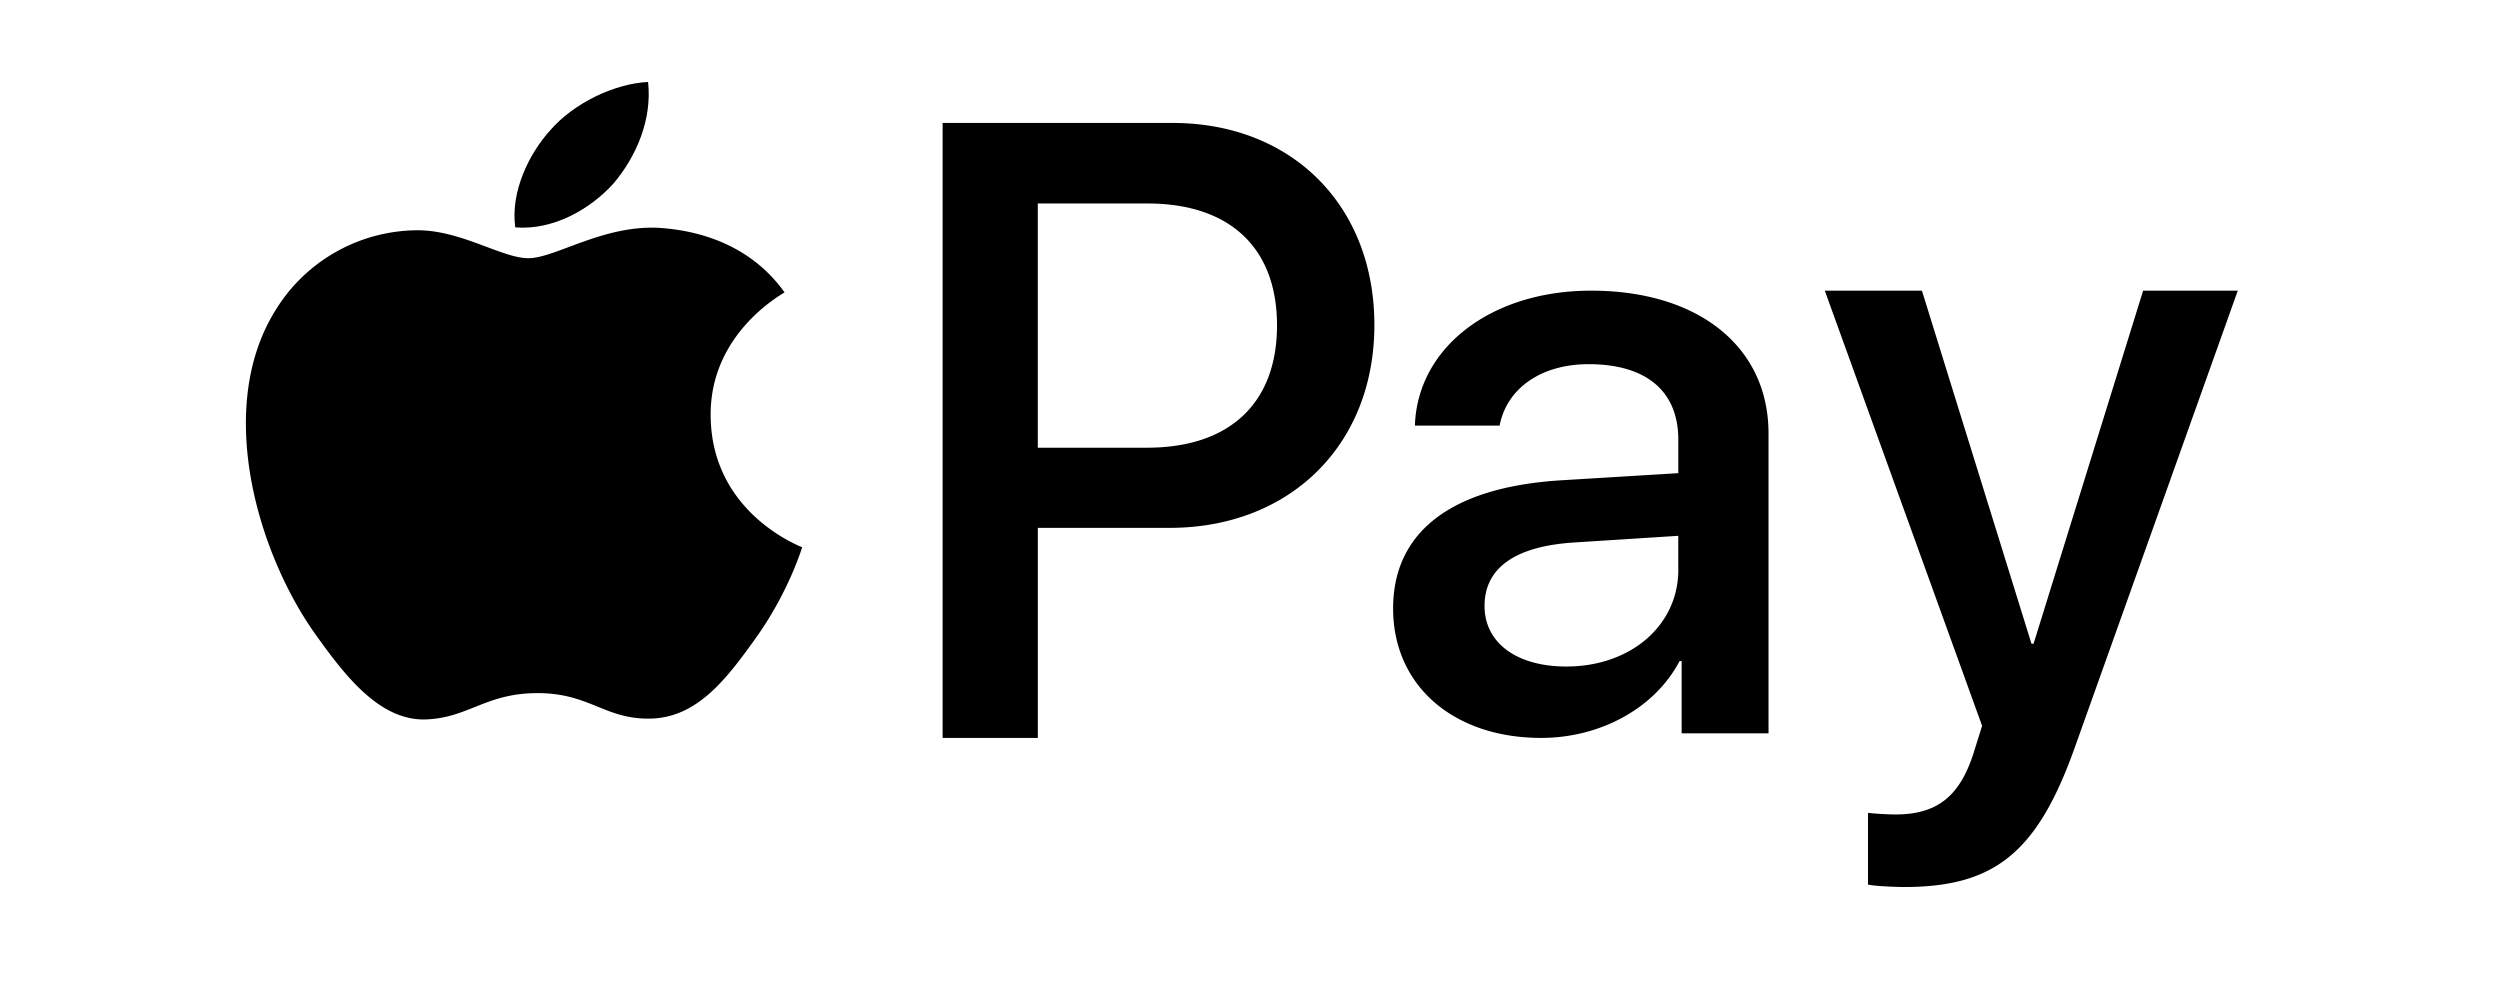 <svg width="61" height="24" fill="none" xmlns="http://www.w3.org/2000/svg"><path fill-rule="evenodd" clip-rule="evenodd" d="M14.978 4.467c.557-.664.935-1.556.835-2.467-.815.039-1.81.513-2.386 1.177-.517.57-.974 1.498-.855 2.371.915.076 1.83-.436 2.406-1.081z" fill="#000"/><path fill-rule="evenodd" clip-rule="evenodd" d="M16.089 5.56c-1.373-.077-2.54.74-3.196.74-.656 0-1.66-.7-2.747-.681A4.084 4.084 0 006.704 7.6c-1.476 2.411-.39 5.987 1.045 7.95.697.972 1.537 2.042 2.643 2.004 1.046-.04 1.456-.642 2.726-.642s1.64.642 2.746.622c1.147-.02 1.865-.972 2.562-1.944.799-1.108 1.126-2.177 1.147-2.235-.02-.02-2.213-.817-2.233-3.208-.021-2.002 1.72-2.954 1.803-3.013-.984-1.38-2.52-1.535-3.054-1.574zm9.233 5.364h2.665c2.022 0 3.172-1.092 3.172-2.984 0-1.893-1.15-2.975-3.162-2.975h-2.675v5.959zM28.61 3c2.903 0 4.925 2.007 4.925 4.93 0 2.932-2.064 4.95-4.998 4.95h-3.214v5.126H23V3h5.609zm12.34 10.9v-.826l-2.547.163c-1.433.092-2.18.621-2.18 1.549 0 .896.778 1.477 1.995 1.477 1.556 0 2.733-.988 2.733-2.364zm-6.958.947c0-1.885 1.443-2.965 4.104-3.128l2.855-.174v-.815c0-1.192-.788-1.844-2.19-1.844-1.157 0-1.996.59-2.17 1.498h-2.067c.061-1.906 1.862-3.292 4.298-3.292 2.62 0 4.33 1.366 4.33 3.485v7.317h-2.12V16.13h-.05c-.604 1.151-1.935 1.875-3.378 1.875-2.128 0-3.612-1.264-3.612-3.159zm11.587 6.735v-1.749c.142.02.486.04.668.04 1.002 0 1.57-.424 1.914-1.516l.202-.647-3.838-10.618h2.37l2.673 8.615h.051l2.673-8.615h2.31l-3.98 11.154c-.912 2.558-1.955 3.397-4.162 3.397-.173 0-.73-.02-.881-.06z" fill="#000"/></svg>